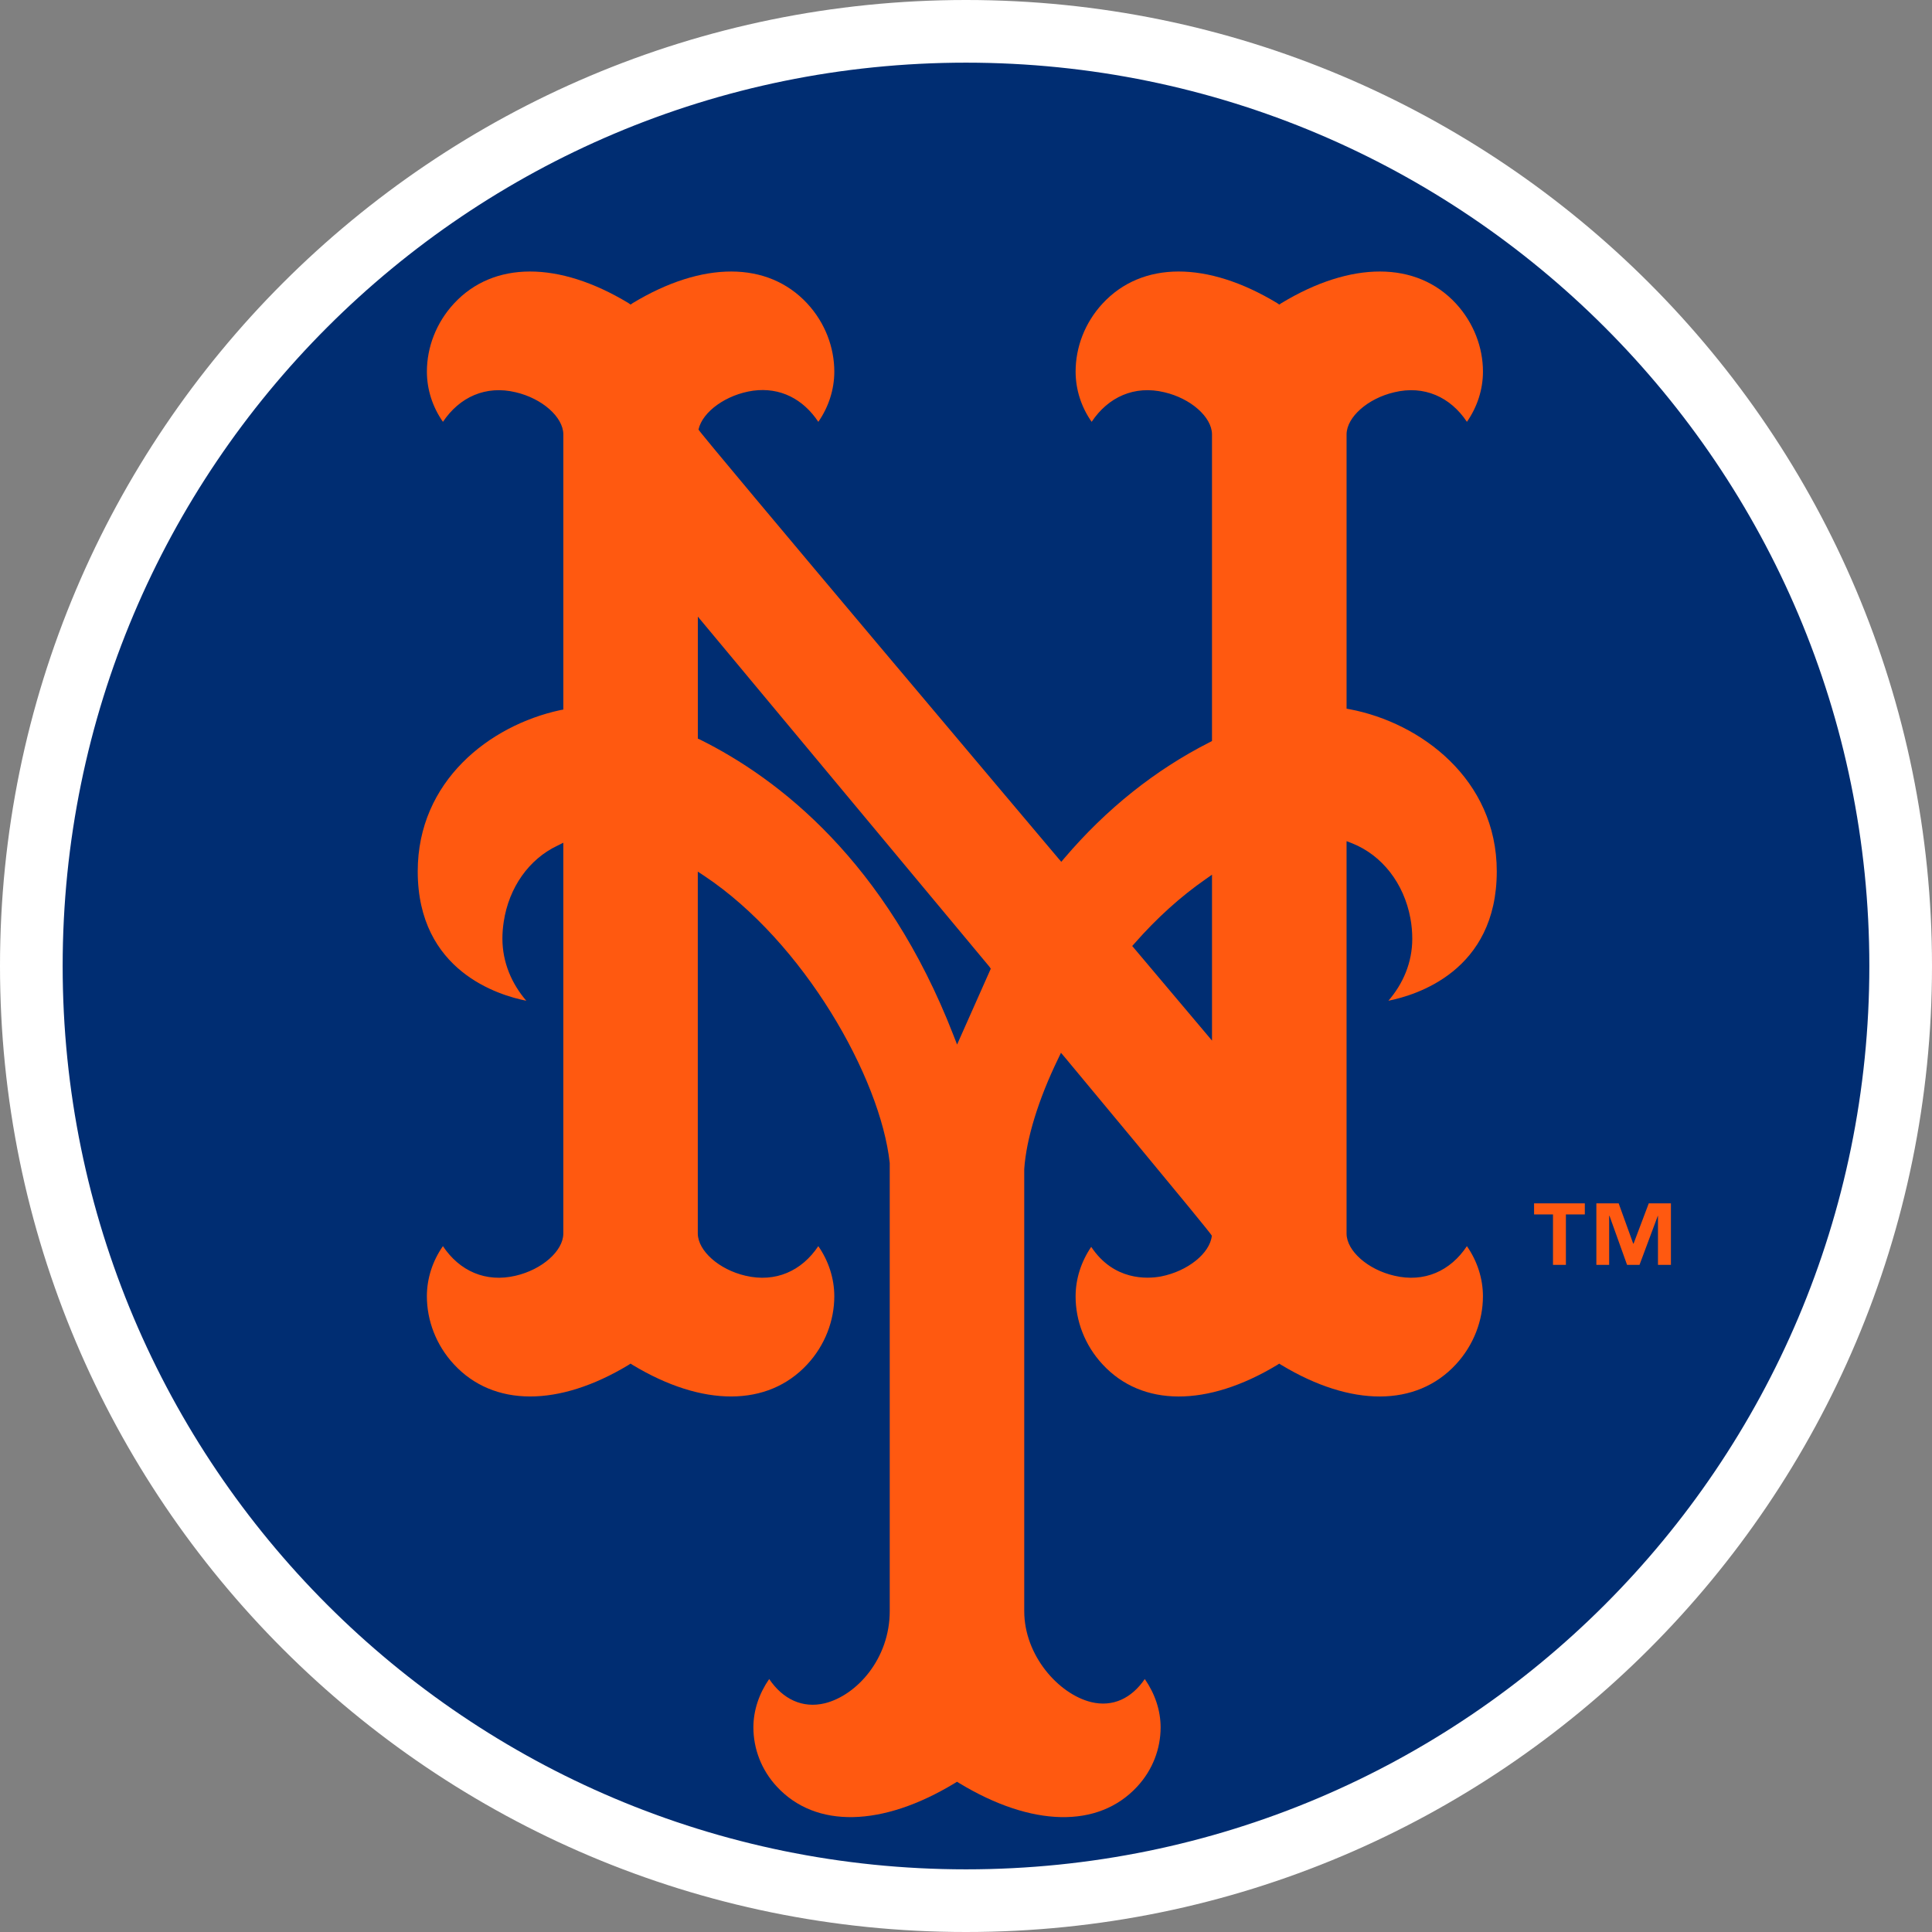 <svg width="185" height="185" viewBox="0 0 185 185" fill="none" xmlns="http://www.w3.org/2000/svg">
<rect x="0" y="0" width="185" height="185" fill="#808080" stroke="none"/>
<g id="NYM">
<path id="Ellipse 3" d="M182 92.5C182 141.929 141.929 182 92.5 182C43.071 182 3 141.929 3 92.5C3 43.071 43.071 3 92.5 3C141.929 3 182 43.071 182 92.5Z" fill="#002D72" stroke="white" stroke-width="6"/>
<g id="121 1" clip-path="url(#clip0_1_131)">
<path id="Vector" d="M142 124.135C142 122.423 141.453 120.746 140.464 119.326C138.885 121.711 136.371 122.837 133.508 122.156C130.974 121.57 128.965 119.79 128.941 118.143V80.545L129.479 80.754C132.35 81.9 134.435 84.588 135.054 87.931C135.175 88.575 135.233 89.238 135.233 89.891C135.233 92.172 134.352 94.198 132.947 95.827C135.577 95.297 143.324 93.006 143.324 83.434C143.324 74.61 136.033 69.204 129.251 67.916L128.942 67.86V41.577C128.966 39.93 130.976 38.15 133.509 37.562C136.372 36.871 138.887 38.017 140.466 40.393C141.454 38.973 142.002 37.297 142.002 35.584C142.002 33.274 141.12 30.916 139.41 29.061C135.632 24.99 129.392 24.98 122.707 29.024L122.495 29.165L122.293 29.023C115.6 24.979 109.356 24.99 105.583 29.06C103.863 30.916 102.996 33.273 102.996 35.583C102.996 37.297 103.535 38.972 104.532 40.393C106.112 38.017 108.63 36.87 111.499 37.562C114.023 38.15 116.033 39.929 116.056 41.576V70.954L115.844 71.068C110.616 73.718 105.937 77.458 101.921 82.173L101.625 82.523L101.316 82.164C101.316 82.164 66.962 41.454 66.885 41.133C67.262 39.41 69.563 37.772 72.115 37.411C74.717 37.062 76.911 38.216 78.359 40.394C79.344 38.973 79.89 37.298 79.89 35.584C79.89 33.275 79.015 30.917 77.299 29.062C73.52 24.99 67.272 24.981 60.587 29.023L60.383 29.166L60.181 29.023C53.491 24.98 47.248 24.99 43.473 29.061C41.755 30.917 40.878 33.274 40.878 35.584C40.878 37.298 41.42 38.973 42.414 40.393C44.003 38.017 46.517 36.871 49.384 37.562C51.908 38.151 53.923 39.93 53.942 41.577V67.944L53.633 68.001C46.855 69.469 40 74.809 40 83.435C40 93.006 47.779 95.306 50.396 95.827C49.005 94.208 48.108 92.164 48.108 89.862C48.108 89.332 48.153 88.802 48.235 88.262C48.729 84.986 50.652 82.259 53.389 80.972L53.94 80.696V118.142C53.921 119.789 51.906 121.569 49.382 122.156C46.515 122.837 44.001 121.71 42.412 119.325C41.419 120.746 40.876 122.421 40.876 124.124C40.876 126.435 41.753 128.803 43.472 130.649C47.246 134.729 53.49 134.739 60.179 130.706L60.382 130.573L60.586 130.706C67.275 134.739 73.518 134.729 77.297 130.649C79.013 128.803 79.889 126.435 79.889 124.125C79.889 122.421 79.342 120.744 78.358 119.324C76.769 121.71 74.25 122.837 71.377 122.156C68.853 121.569 66.853 119.789 66.818 118.142V83.462L67.438 83.87C76.962 90.213 84.314 103.184 85.197 111.364V154.272C85.197 158.844 82.032 162.337 78.991 163.096C76.84 163.616 74.961 162.706 73.653 160.776C72.684 162.176 72.142 163.777 72.142 165.406C72.142 167.441 72.896 169.477 74.394 171.086C78.101 175.091 84.474 174.958 91.425 170.745L91.639 170.613L91.853 170.745C98.804 174.959 105.174 175.093 108.884 171.086C110.381 169.477 111.136 167.441 111.136 165.406C111.136 163.778 110.589 162.177 109.62 160.776C108.356 162.622 106.563 163.493 104.475 162.983C101.38 162.216 98.077 158.541 98.077 154.272V111.942C98.275 109.036 99.433 105.267 101.333 101.358L101.594 100.81L101.995 101.283C101.995 101.283 115.952 118.039 116.04 118.324C115.865 120.009 113.734 121.723 111.176 122.226C109.839 122.479 106.637 122.631 104.491 119.394C103.532 120.804 102.995 122.442 102.995 124.147C102.995 126.447 103.861 128.805 105.582 130.651C109.355 134.732 115.599 134.741 122.289 130.708L122.492 130.576L122.704 130.708C129.389 134.741 135.629 134.731 139.406 130.651C141.117 128.804 141.999 126.437 141.999 124.137L142 124.135ZM91.647 100.022L91.303 99.141C84.837 82.477 74.538 74.544 67.04 70.823L66.822 70.728V59.044L94.737 92.561L94.873 92.759L91.646 100.021L91.647 100.022ZM116.056 99.642L108.416 90.583L108.63 90.346C110.772 87.903 113.068 85.839 115.436 84.192L116.057 83.756V99.642L116.056 99.642ZM157.879 115.227L156.426 119.079H156.388L154.996 115.227H152.861V121.116H154.086V116.428H154.12L155.801 121.116H156.993L158.742 116.428H158.761V121.116H160.001V115.227M146.897 116.286H148.708V121.116H149.944V116.286H151.756V115.227H146.896" fill="#FF5910"/>
</g>
</g>
<defs>
<clipPath id="clip0_1_131">
<rect width="120" height="148" fill="white" transform="translate(40 26)"/>
</clipPath>
</defs>
</svg>
